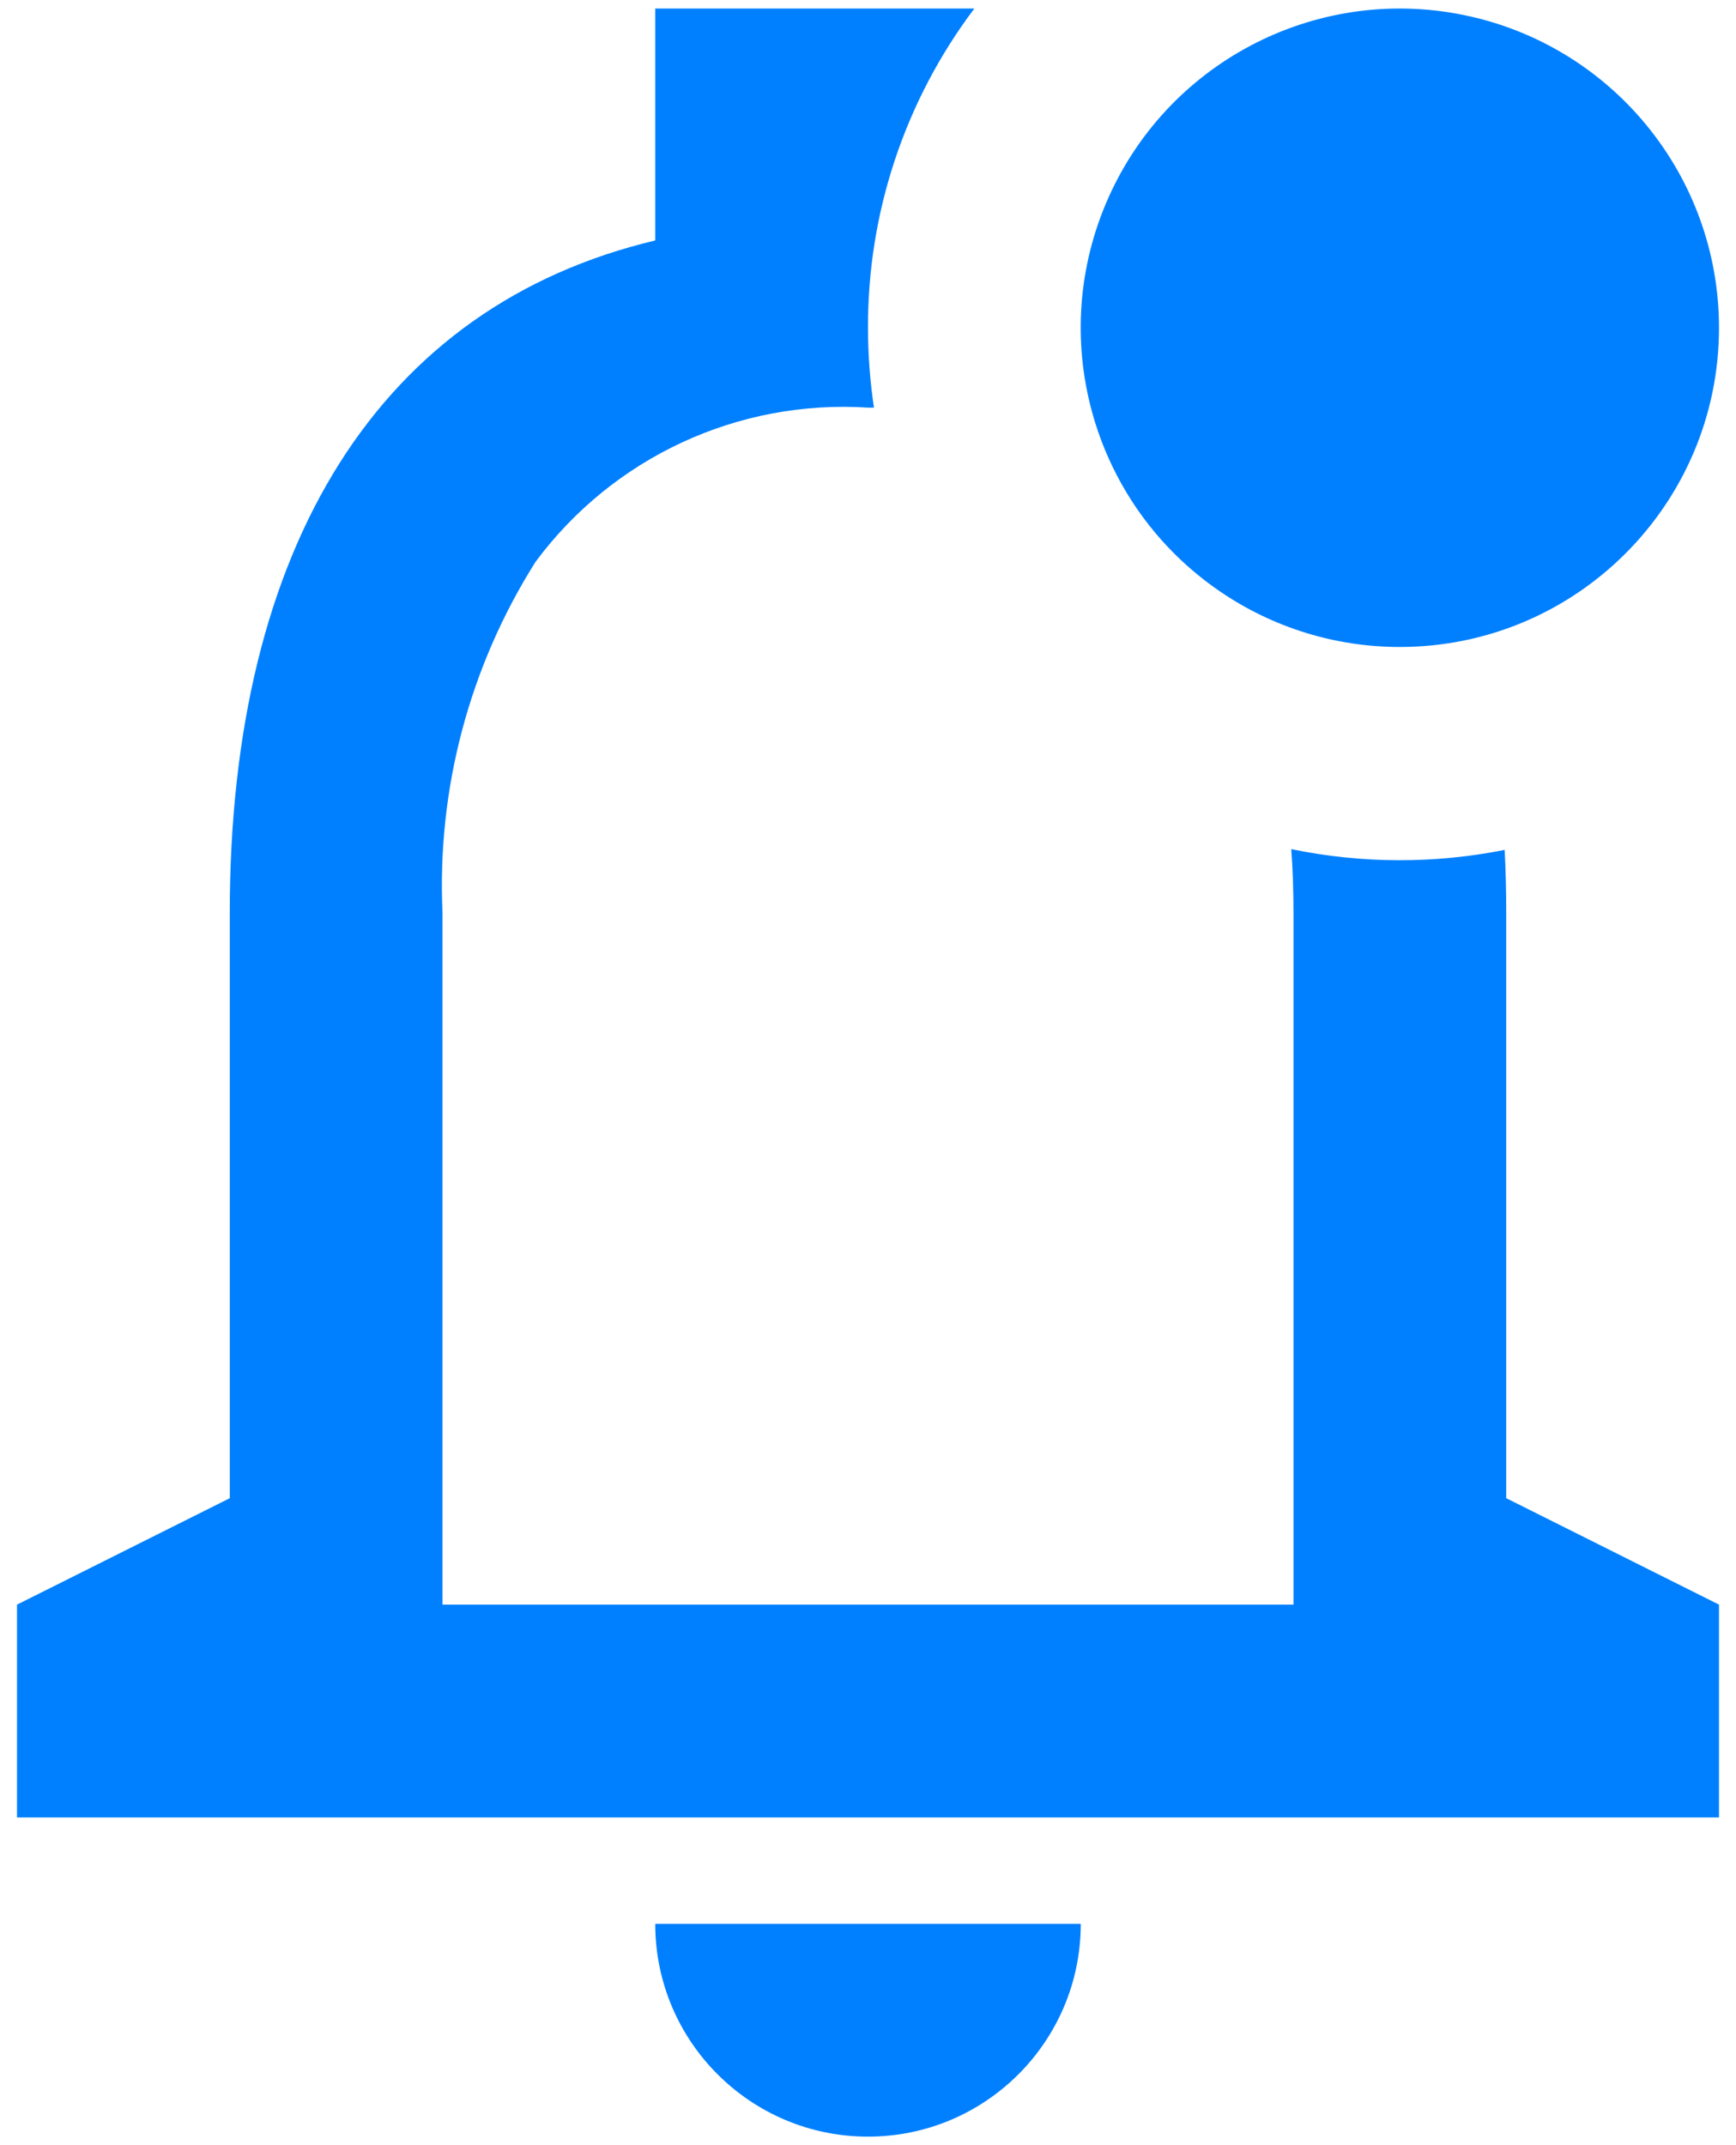 <svg width="34" height="42" viewBox="0 0 34 42" fill="none" xmlns="http://www.w3.org/2000/svg">
<path d="M17 41.833C14.699 41.833 12.833 39.968 12.833 37.667H21.167C21.167 39.968 19.301 41.833 17 41.833ZM33.667 35.583H0.333V31.417L4.5 29.333V17.875C4.5 10.662 7.46 5.985 12.833 4.708V0.167H19.083C17.725 1.967 16.993 4.162 17 6.417C17 6.94 17.039 7.463 17.117 7.981H17C14.458 7.817 12.006 8.953 10.489 11C9.193 13.051 8.556 15.451 8.667 17.875V31.417H25.333V17.875C25.333 17.435 25.319 17.012 25.29 16.625C26.668 16.91 28.089 16.915 29.469 16.64C29.492 17.079 29.5 17.498 29.5 17.89V29.333L33.667 31.417V35.583ZM27.417 12.667C26.158 12.668 24.928 12.288 23.89 11.577C21.435 9.899 20.502 6.724 21.659 3.985C22.816 1.246 25.743 -0.298 28.657 0.292C31.571 0.882 33.666 3.443 33.667 6.417C33.667 9.868 30.868 12.667 27.417 12.667Z" fill="#0080FF"/>
</svg>
